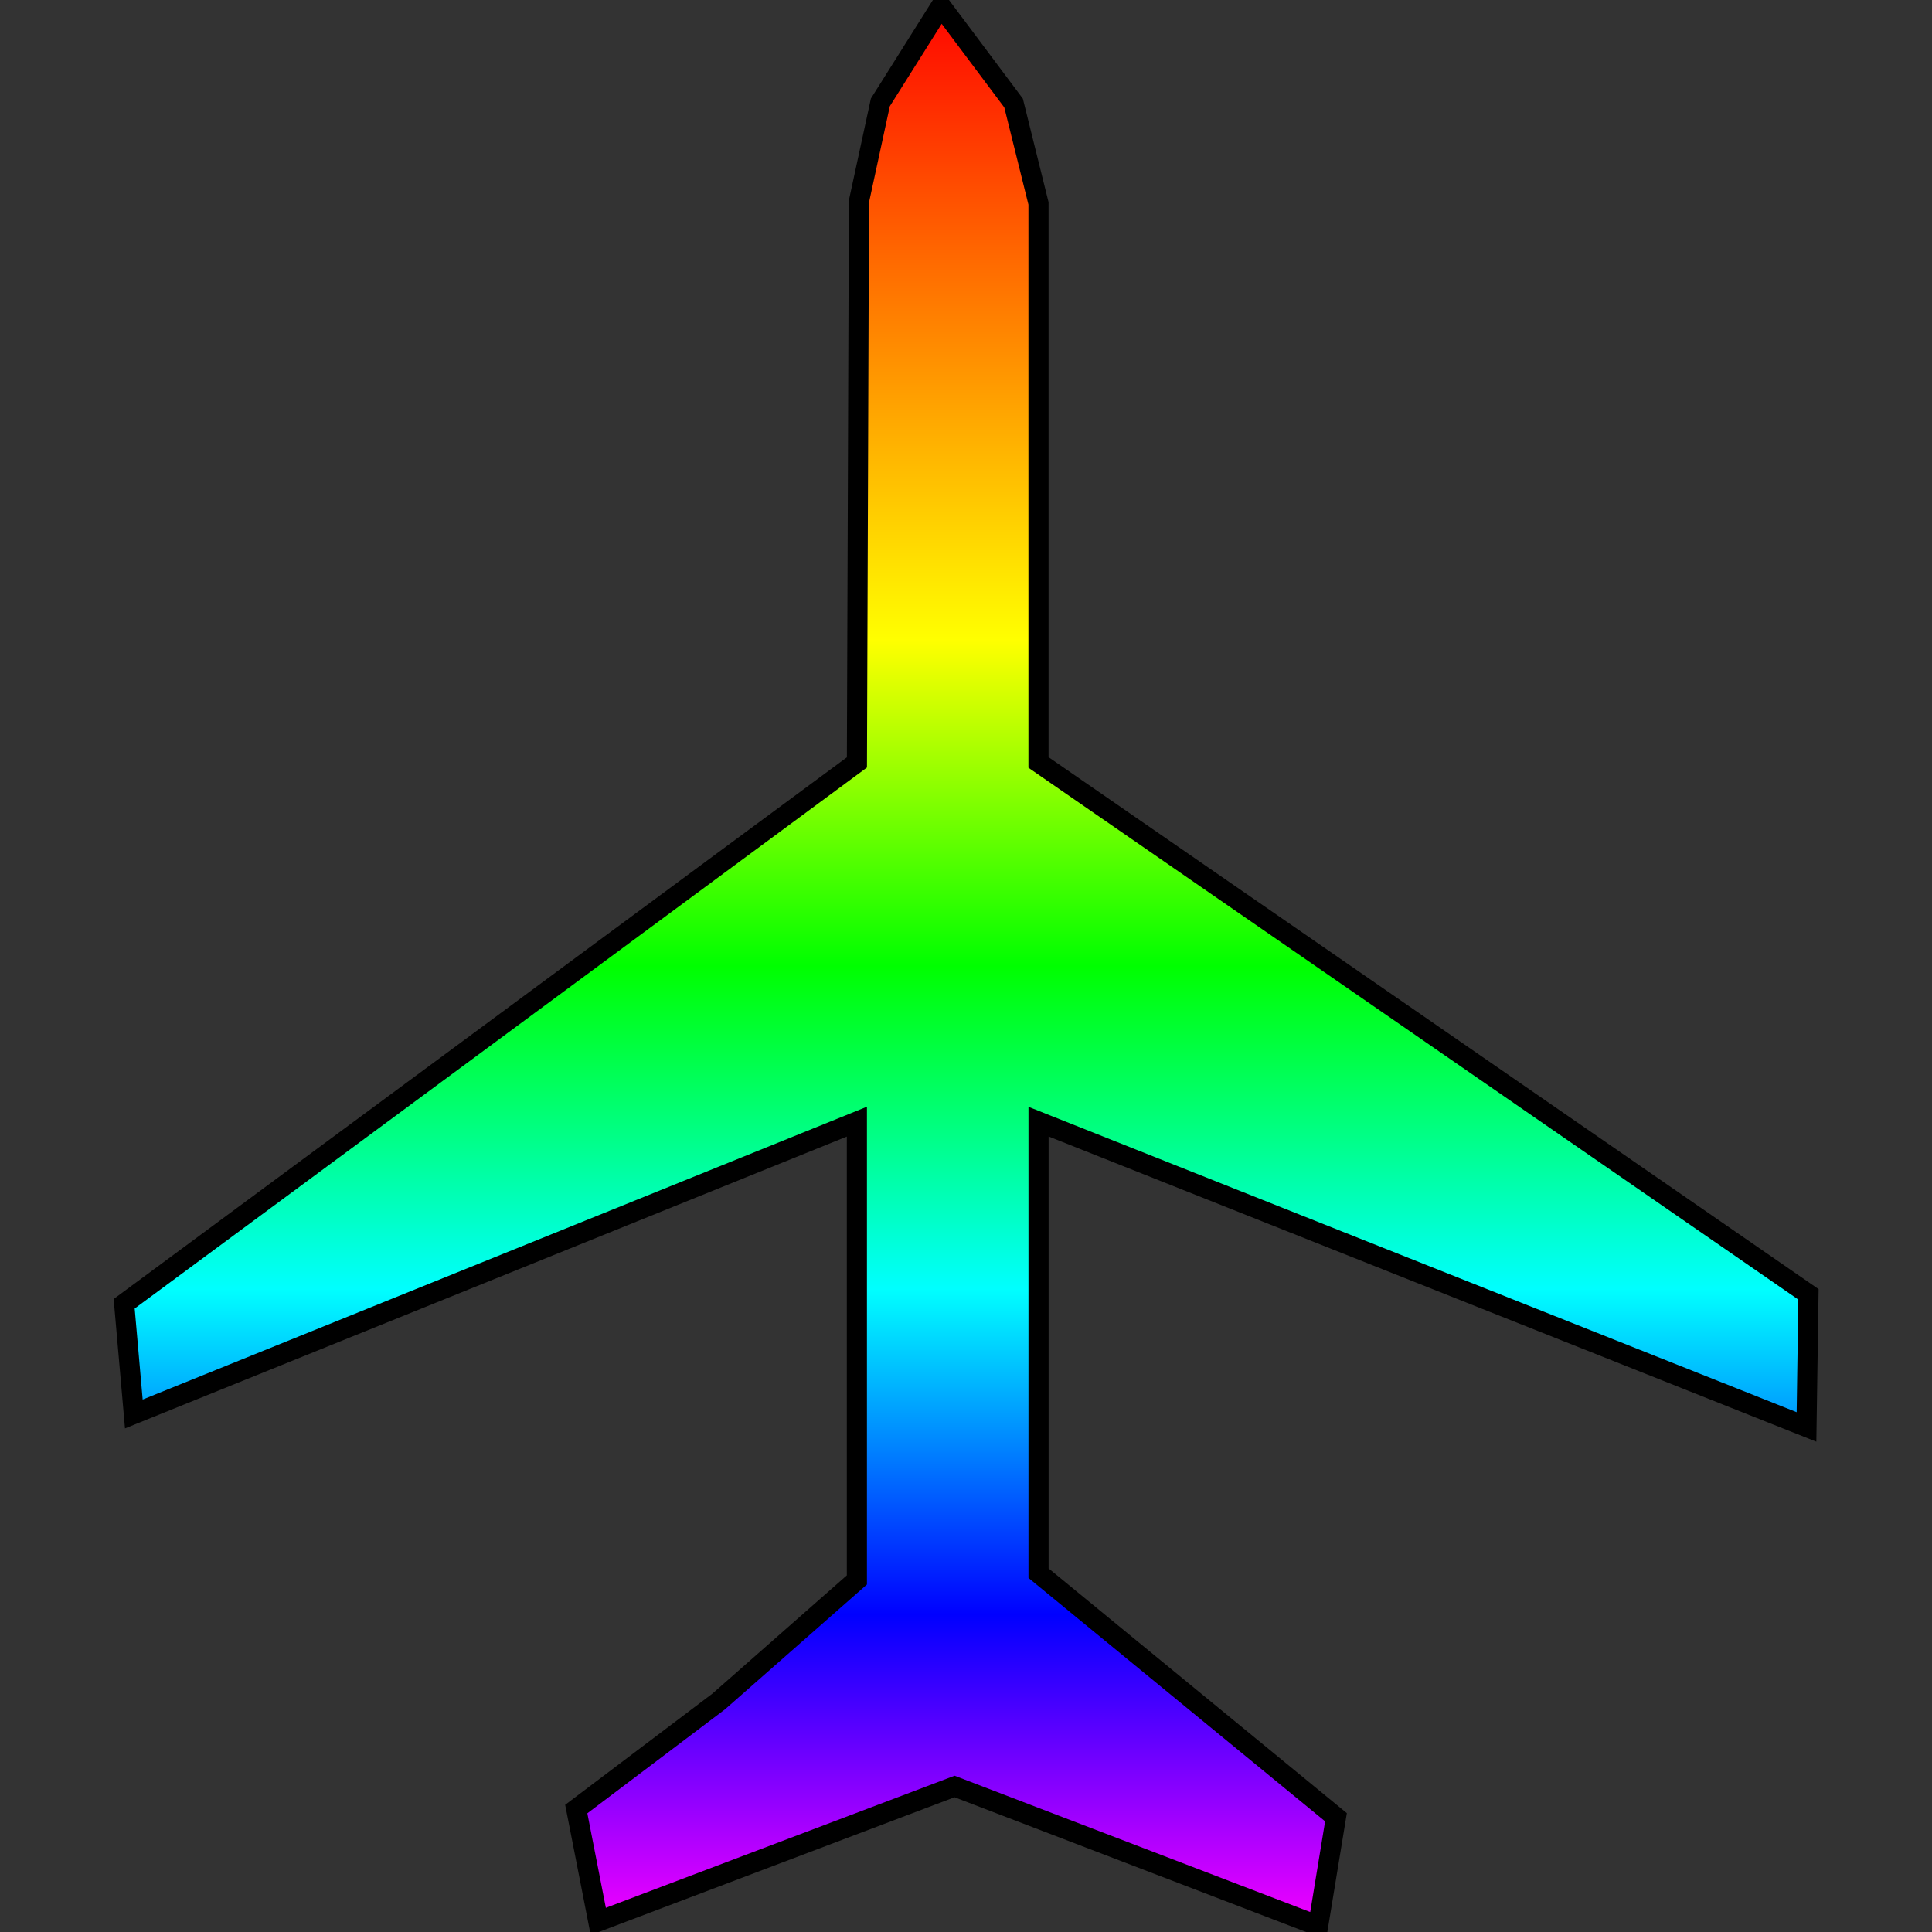 <svg xmlns="http://www.w3.org/2000/svg" xml:space="preserve" width="48" height="48">
  <rect width="100%" height="100%" fill="#333333" stroke="none"/>
  <defs>
    <linearGradient xmlns="http://www.w3.org/2000/svg" id="a" x1="0" x2="0" y1="0" y2="1">
      <stop offset="0" stop-color="#f00"/>
      <stop offset=".333" stop-color="#ff0"/>
      <stop offset=".5" stop-color="#0f0"/>
      <stop offset=".666" stop-color="#0ff"/>
      <stop offset=".833" stop-color="#00f"/>
      <stop offset="1" stop-color="#f0f"/>
    </linearGradient>
  </defs>
  <polygon fill="url(#a)" points="25.801 5.054, 25.801 18.943, 44.931 32.158, 44.882 35.452, 25.802 27.867, 25.802 39.085, 33.192 45.149, 32.749 47.847, 23.716 44.385, 14.864 47.738, 14.317 44.946, 17.857 42.272, 21.289 39.253, 21.289 27.867, 3.325 35.130, 3.085 32.392, 21.290 18.942, 21.340 5.004, 21.872 2.544, 23.378 0.150, 25.182 2.560, 25.801 5.053" style="stroke:#000;stroke-width:.5;stroke-miterlimit:4;stroke-dasharray:none"/>
</svg>
